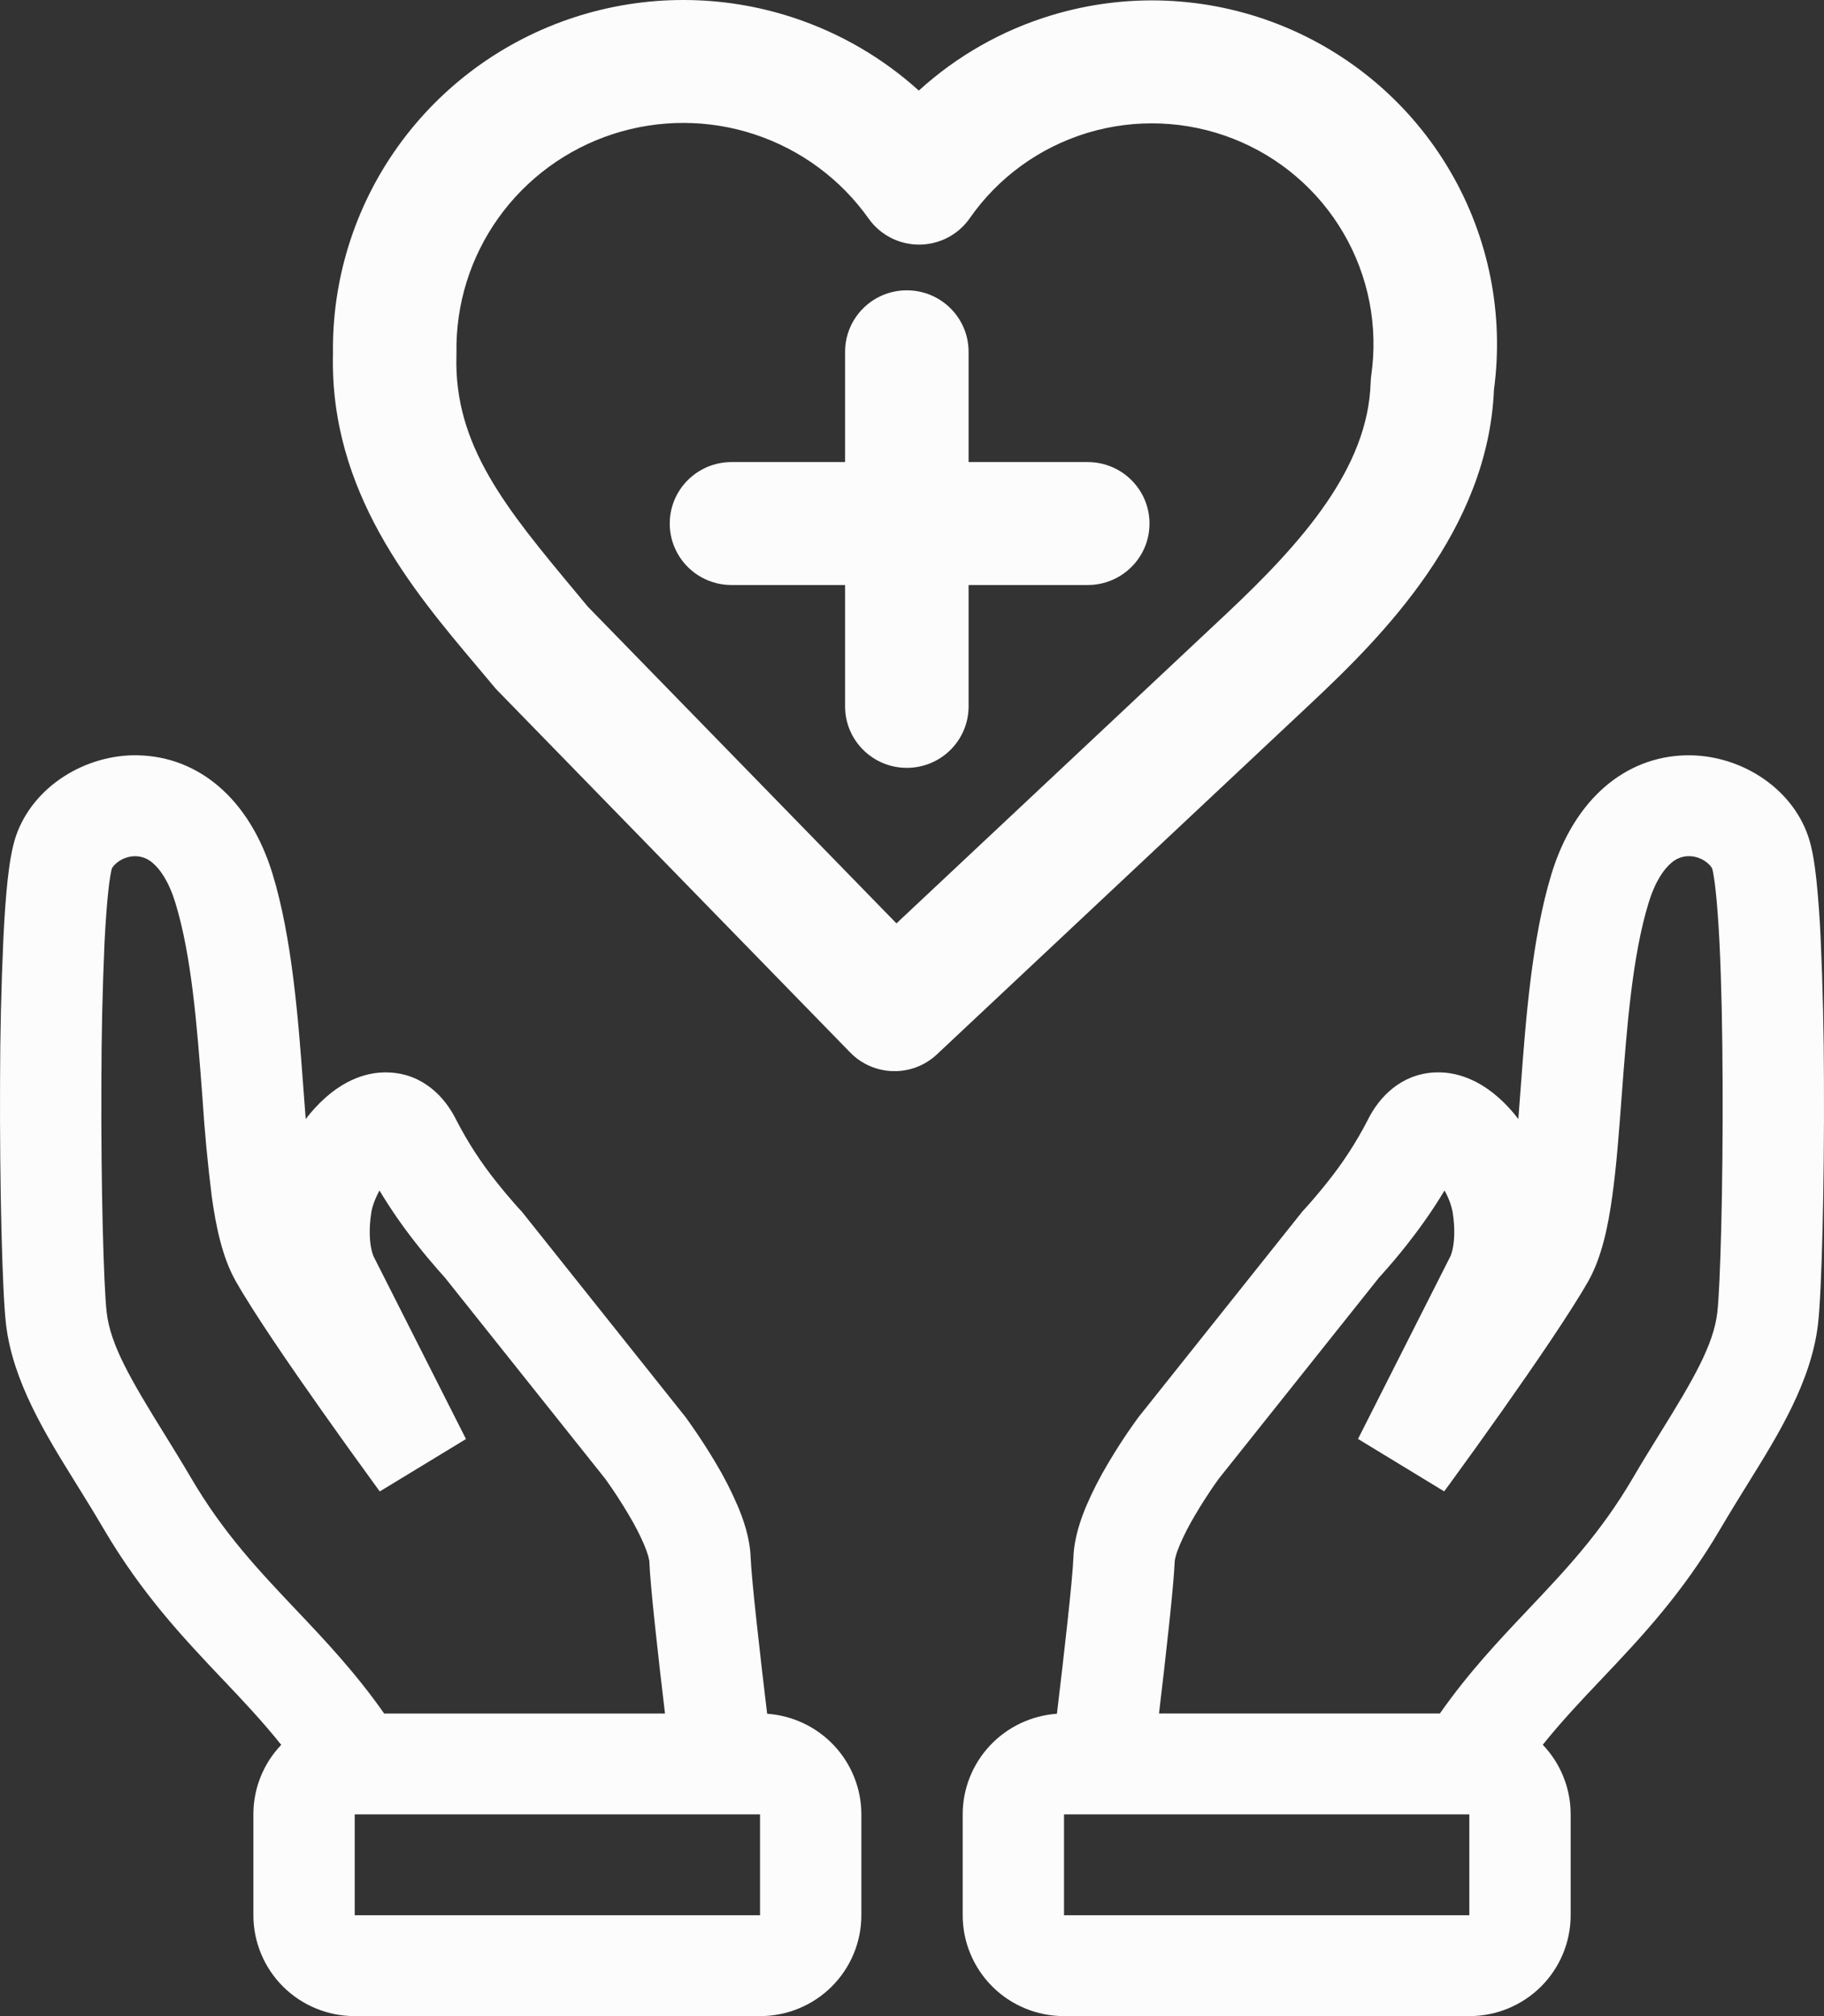 <svg width="38" height="42" viewBox="0 0 38 42" fill="none" xmlns="http://www.w3.org/2000/svg">
<rect x="0" y="0" width="38" height="42" fill="#333333" stroke="none"/>
<path fill-rule="evenodd" clip-rule="evenodd" d="M2.882 15.734C1.787 15.709 0.687 16.378 0.331 17.42C0.243 17.681 0.194 18.021 0.159 18.331C0.122 18.669 0.094 19.076 0.072 19.518C0.026 20.531 0.002 21.545 0.001 22.559C-0.008 24.679 0.046 26.885 0.123 27.569C0.258 28.767 0.951 29.883 1.553 30.854L1.62 30.962C1.803 31.256 1.983 31.549 2.16 31.851C2.956 33.207 3.822 34.121 4.606 34.95L4.624 34.968C5.065 35.433 5.474 35.866 5.859 36.349C5.486 36.739 5.278 37.258 5.279 37.797V39.899C5.279 40.456 5.501 40.99 5.897 41.385C6.293 41.779 6.83 42 7.39 42H15.834C16.394 42 16.931 41.779 17.327 41.385C17.723 40.99 17.945 40.456 17.945 39.899V37.797C17.945 37.266 17.742 36.754 17.378 36.365C17.014 35.976 16.515 35.739 15.982 35.701C15.839 34.508 15.655 32.896 15.638 32.437C15.623 32.042 15.49 31.656 15.365 31.363C15.235 31.061 15.085 30.767 14.916 30.485C14.742 30.191 14.556 29.905 14.358 29.627L14.317 29.57L14.307 29.554L14.302 29.549L14.3 29.546L14.29 29.531L10.866 25.234L10.834 25.202V25.2L10.83 25.196L10.804 25.169L10.704 25.056C10.583 24.918 10.465 24.777 10.351 24.633C10.028 24.231 9.746 23.798 9.51 23.34C9.27 22.849 8.814 22.377 8.114 22.342C7.517 22.311 7.05 22.626 6.777 22.869C6.627 23.003 6.491 23.152 6.369 23.312L6.321 22.68L6.316 22.61C6.213 21.226 6.087 19.55 5.679 18.208C5.199 16.638 4.134 15.764 2.881 15.735M13.854 35.697C13.716 34.541 13.546 33.032 13.527 32.515L13.507 32.423C13.482 32.34 13.453 32.258 13.419 32.178C13.325 31.961 13.216 31.751 13.093 31.548C12.951 31.307 12.798 31.072 12.636 30.844L12.608 30.805L9.264 26.609L9.245 26.588L9.114 26.441C8.968 26.274 8.826 26.104 8.689 25.929C8.404 25.571 8.143 25.195 7.907 24.803L7.899 24.814C7.804 24.99 7.752 25.151 7.736 25.256C7.678 25.628 7.707 25.884 7.737 26.023C7.746 26.067 7.759 26.11 7.774 26.153V26.156L9.708 29.978L7.912 31.07L7.886 31.034L7.813 30.934C7.436 30.417 7.063 29.897 6.694 29.374C6.053 28.466 5.287 27.353 4.909 26.685C4.626 26.186 4.495 25.525 4.412 24.927C4.326 24.24 4.261 23.55 4.217 22.859L4.215 22.836C4.105 21.367 3.991 19.915 3.657 18.82C3.512 18.341 3.324 18.101 3.189 17.984C3.091 17.894 2.965 17.841 2.832 17.837C2.544 17.83 2.353 18.028 2.328 18.1C2.326 18.106 2.317 18.142 2.303 18.22C2.284 18.332 2.268 18.445 2.257 18.559C2.226 18.84 2.2 19.202 2.178 19.624C2.135 20.605 2.113 21.587 2.112 22.568C2.102 24.71 2.16 26.794 2.222 27.336C2.298 28.014 2.722 28.738 3.417 29.861L3.42 29.865C3.599 30.155 3.792 30.467 3.983 30.793C4.652 31.932 5.371 32.695 6.16 33.528L6.178 33.547C6.765 34.166 7.402 34.839 8.004 35.697H13.854ZM15.834 39.899V37.797H7.39V39.899H15.834ZM37.67 17.42C37.313 16.378 36.214 15.709 35.119 15.735C33.867 15.764 32.802 16.638 32.322 18.208C31.914 19.55 31.788 21.226 31.685 22.61L31.632 23.312C31.506 23.146 31.369 22.998 31.224 22.869C30.951 22.627 30.485 22.312 29.887 22.341C29.188 22.377 28.732 22.849 28.491 23.339C28.255 23.797 27.973 24.23 27.65 24.632C27.504 24.816 27.353 24.995 27.196 25.169L27.171 25.196L27.167 25.201L27.136 25.234L23.712 29.531L23.701 29.546L23.699 29.549L23.696 29.554L23.684 29.57C23.673 29.583 23.66 29.602 23.643 29.627C23.444 29.904 23.258 30.191 23.085 30.485C22.916 30.767 22.765 31.061 22.635 31.363C22.511 31.656 22.378 32.042 22.363 32.437C22.347 32.896 22.163 34.508 22.019 35.701C21.486 35.739 20.987 35.976 20.623 36.365C20.259 36.754 20.056 37.266 20.056 37.797V39.899C20.056 40.456 20.279 40.99 20.674 41.385C21.07 41.779 21.607 42 22.167 42H30.611C31.171 42 31.708 41.779 32.104 41.385C32.5 40.99 32.722 40.456 32.722 39.899V37.797C32.723 37.258 32.515 36.739 32.141 36.347C32.526 35.866 32.935 35.433 33.376 34.968L33.394 34.949C34.178 34.121 35.044 33.207 35.84 31.851C36.017 31.549 36.198 31.257 36.38 30.962L36.447 30.854C37.049 29.883 37.742 28.767 37.877 27.569C37.954 26.885 38.008 24.679 37.999 22.559C37.998 21.545 37.975 20.531 37.929 19.518C37.911 19.122 37.882 18.726 37.842 18.331C37.808 18.021 37.76 17.68 37.67 17.42ZM29.997 35.696C30.599 34.838 31.235 34.165 31.823 33.545L31.84 33.526C32.629 32.694 33.349 31.93 34.017 30.792C34.207 30.466 34.4 30.155 34.58 29.864L34.583 29.859C35.279 28.737 35.702 28.013 35.778 27.335C35.84 26.793 35.897 24.709 35.888 22.567C35.884 21.51 35.864 20.466 35.822 19.623C35.8 19.201 35.774 18.839 35.743 18.558C35.732 18.444 35.716 18.331 35.697 18.218C35.691 18.178 35.682 18.138 35.672 18.099C35.647 18.027 35.456 17.829 35.169 17.836C35.036 17.84 34.909 17.892 34.811 17.983C34.676 18.099 34.488 18.34 34.343 18.818C34.009 19.913 33.895 21.366 33.785 22.835L33.783 22.858C33.73 23.577 33.676 24.302 33.588 24.926C33.506 25.524 33.374 26.184 33.092 26.685C32.713 27.352 31.947 28.465 31.306 29.374C30.937 29.897 30.564 30.416 30.187 30.933L30.113 31.033L30.088 31.069L28.292 29.976L30.225 26.155L30.226 26.152C30.241 26.109 30.254 26.066 30.263 26.022C30.293 25.883 30.322 25.627 30.264 25.255C30.234 25.1 30.178 24.951 30.101 24.813L30.093 24.802C29.834 25.238 29.547 25.629 29.312 25.928C29.134 26.154 28.948 26.374 28.755 26.587L28.735 26.608L25.392 30.804L25.364 30.843L25.251 31.004C25.156 31.144 25.032 31.335 24.907 31.547C24.785 31.75 24.675 31.96 24.581 32.178C24.54 32.276 24.511 32.357 24.494 32.421C24.485 32.452 24.479 32.483 24.474 32.514C24.454 33.031 24.284 34.541 24.146 35.696H29.997ZM22.167 39.899V37.797H30.611V39.899H22.167Z" fill="#FCFCFC"/>
<path fill-rule="evenodd" clip-rule="evenodd" d="M11.967 0.36C13.45 -0.123 15.05 -0.12 16.532 0.369C17.504 0.69 18.392 1.209 19.142 1.887C19.93 1.169 20.875 0.629 21.91 0.317C23.461 -0.152 25.125 -0.085 26.632 0.506C28.139 1.097 29.402 2.178 30.215 3.572C31.017 4.946 31.336 6.546 31.124 8.119C31.002 11.043 28.815 13.241 27.308 14.655L19.518 21.966C19.006 22.446 18.202 22.428 17.712 21.925L10.364 14.385C10.34 14.36 10.316 14.334 10.294 14.307C10.176 14.165 10.053 14.018 9.925 13.867C8.598 12.293 6.864 10.237 6.937 7.364C6.916 5.82 7.39 4.31 8.289 3.053C9.194 1.787 10.483 0.843 11.967 0.36ZM15.722 2.8C14.763 2.483 13.727 2.481 12.766 2.794C11.806 3.107 10.971 3.718 10.385 4.538C9.799 5.357 9.492 6.343 9.51 7.349C9.51 7.369 9.51 7.389 9.509 7.409C9.454 9.281 10.551 10.601 11.982 12.32C12.069 12.425 12.158 12.531 12.247 12.639L18.676 19.236L25.543 12.792C27.139 11.294 28.502 9.744 28.555 7.97C28.556 7.921 28.561 7.873 28.567 7.825C28.716 6.799 28.513 5.754 27.99 4.858C27.468 3.962 26.657 3.268 25.689 2.889C24.721 2.51 23.653 2.467 22.657 2.767C21.662 3.068 20.797 3.694 20.204 4.545C19.965 4.889 19.572 5.094 19.152 5.096C18.732 5.097 18.338 4.895 18.096 4.553C17.513 3.731 16.681 3.117 15.722 2.8Z" fill="#FCFCFC"/>
<path fill-rule="evenodd" clip-rule="evenodd" d="M18.892 6.048C19.603 6.048 20.179 6.621 20.179 7.329V9.626H22.661C23.372 9.626 23.948 10.2 23.948 10.907C23.948 11.614 23.372 12.187 22.661 12.187H20.179V14.716C20.179 15.423 19.603 15.996 18.892 15.996C18.182 15.996 17.606 15.423 17.606 14.716V12.187H15.239C14.529 12.187 13.953 11.614 13.953 10.907C13.953 10.2 14.529 9.626 15.239 9.626H17.606V7.329C17.606 6.621 18.182 6.048 18.892 6.048Z" fill="#FCFCFC"/>
</svg>

